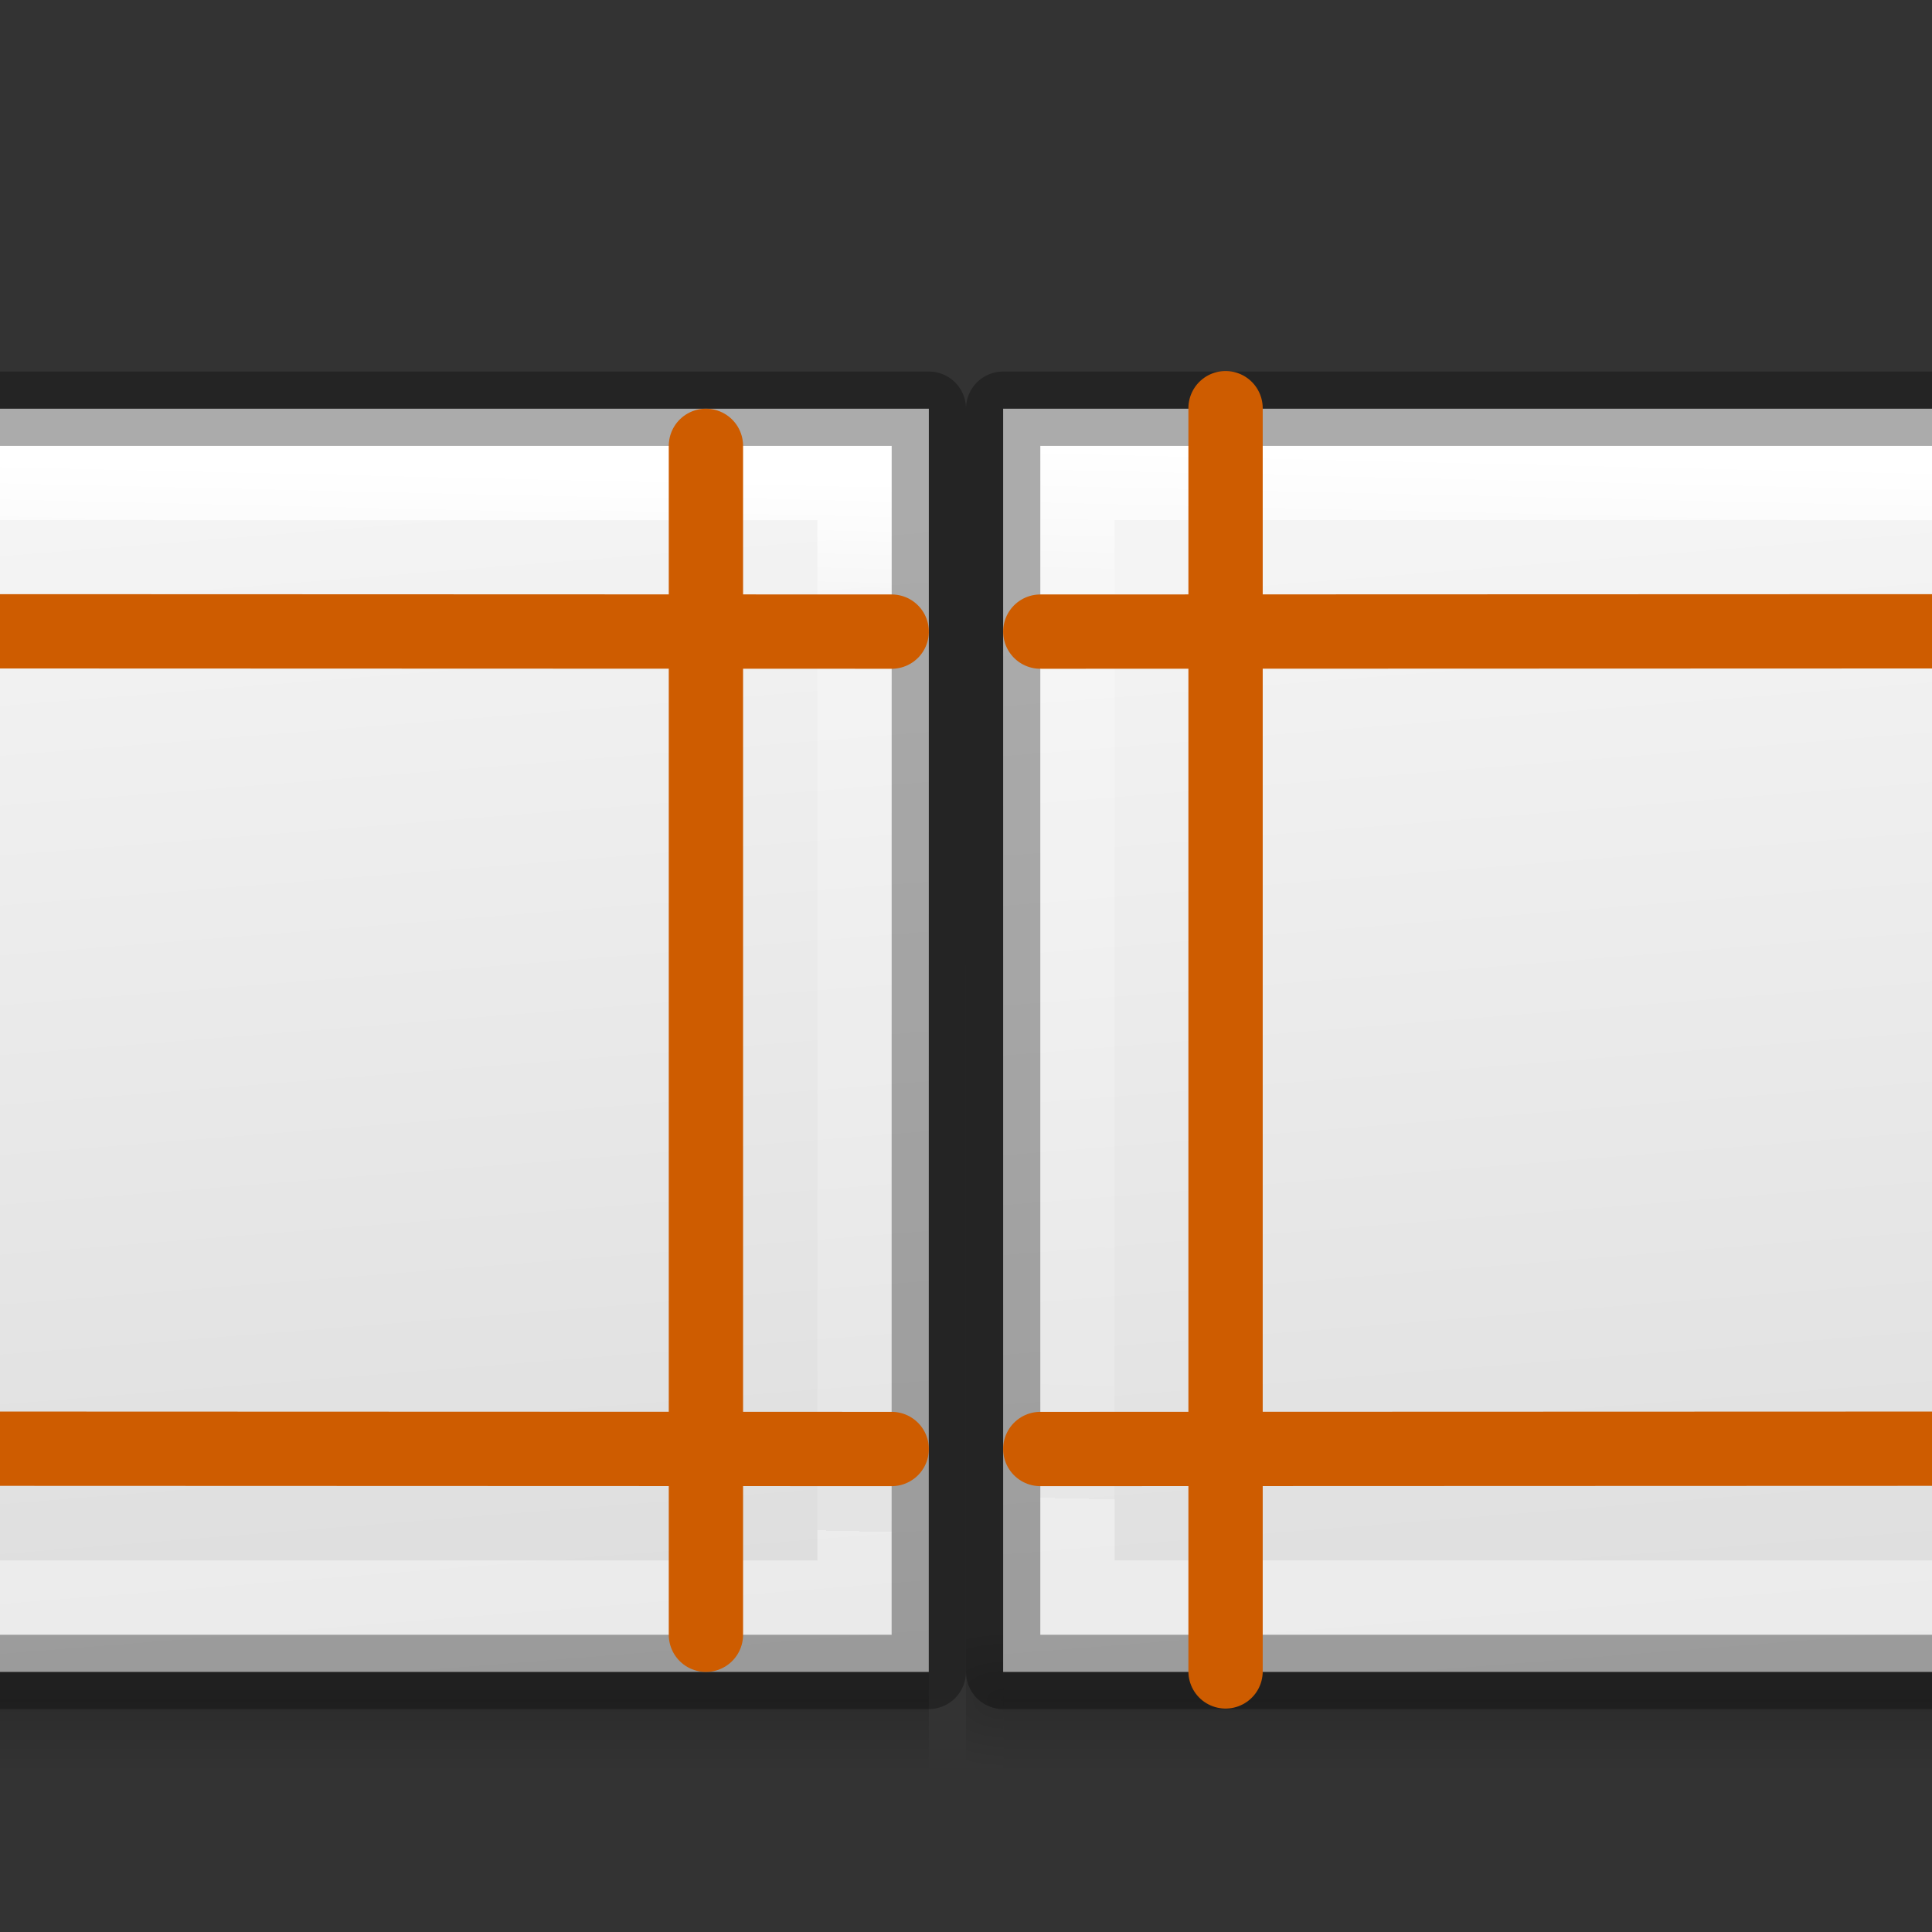 <svg viewBox="0 0 26 26" xmlns="http://www.w3.org/2000/svg" xmlns:xlink="http://www.w3.org/1999/xlink"><rect x="0" y="0" width="26" height="26" fill="#333333" stroke="none"/><linearGradient id="a" gradientTransform="matrix(.043 0 0 .008 -1.719 18.981)" gradientUnits="userSpaceOnUse" x1="302.857" x2="302.857" y1="366.648" y2="609.505"><stop offset="0" stop-opacity="0"/><stop offset=".5"/><stop offset="1" stop-opacity="0"/></linearGradient><radialGradient id="b" cx="605.714" cy="486.648" gradientTransform="matrix(-.012 0 0 .008 10.761 18.981)" gradientUnits="userSpaceOnUse" r="117.143" xlink:href="#c"/><linearGradient id="c"><stop offset="0"/><stop offset="1" stop-opacity="0"/></linearGradient><radialGradient id="d" cx="605.714" cy="486.648" gradientTransform="matrix(.012 0 0 .008 17.239 18.981)" gradientUnits="userSpaceOnUse" r="117.143" xlink:href="#c"/><linearGradient id="e" gradientTransform="matrix(0 .486 -.456 0 23.651 2.343)" gradientUnits="userSpaceOnUse" x1="9.848" x2="44.185" y1="29.29" y2="26.732"><stop offset="0" stop-color="#f4f4f4"/><stop offset="1" stop-color="#dbdbdb"/></linearGradient><linearGradient id="f" gradientTransform="matrix(0 .405 -.514 0 24.324 4.27)" gradientUnits="userSpaceOnUse" x1="4.843" x2="39.786" y1="23.278" y2="24.302"><stop offset="0" stop-color="#fff"/><stop offset=".13" stop-color="#fff" stop-opacity=".235"/><stop offset="1" stop-color="#fff" stop-opacity=".157"/><stop offset="1" stop-color="#fff" stop-opacity=".392"/></linearGradient><linearGradient id="g" gradientTransform="matrix(.043 0 0 .008 -1.719 18.981)" gradientUnits="userSpaceOnUse" x1="302.857" x2="302.857" xlink:href="#a" y1="366.648" y2="609.505"/><linearGradient id="h" gradientTransform="matrix(0 .486 -.456 0 23.651 2.343)" gradientUnits="userSpaceOnUse" x1="9.848" x2="44.185" xlink:href="#e" y1="29.29" y2="26.732"/><linearGradient id="i" gradientTransform="matrix(0 .405 -.514 0 24.324 4.27)" gradientUnits="userSpaceOnUse" x1="4.843" x2="39.786" xlink:href="#f" y1="23.278" y2="24.302"/><clipPath id="j"><path d="m13 5h13v19h-13z"/></clipPath><clipPath id="k"><path d="m0 5h13v19h-13z"/></clipPath><g clip-path="url(#j)"><g transform="translate(12)"><g transform="translate(-2)"><path d="m3.5 22h21v2h-21z" fill="url(#a)" opacity=".15"/><path d="m3.5 22v2c-.62.004-1.5-.448-1.5-1 0-.552.692-1 1.5-1z" fill="url(#b)" opacity=".15"/><path d="m24.5 22v2c.62.004 1.5-.448 1.5-1 0-.552-.692-1-1.5-1z" fill="url(#d)" opacity=".15"/></g><path d="m22.5 5.5c0 3.896-.001 17-.001 17l-20.999 0s0-11.333 0-17h21z" fill="url(#e)"/><g fill="none"><path d="m2.5 21.5v-15h19v15z" stroke="url(#f)" stroke-linecap="round"/><path d="m22.5 5.5c0 3.896-.001 17-.001 17l-20.999 0s0-11.333 0-17h21z" opacity=".3" stroke="#000" stroke-linejoin="round" stroke-width="1"/></g></g><g fill="none" stroke="#ce5c00" stroke-linecap="round"><path d="m14 8.5 20.5-.007"/><path d="m14 19.5 20.5-.007"/><path d="m31.493 5.493v17"/><path d="m16.493 5.493v17"/></g></g><g clip-path="url(#k)"><g transform="translate(-10)"><g transform="translate(-2)"><path d="m3.5 22h21v2h-21z" fill="url(#g)" opacity=".15"/><path d="m3.5 22v2c-.62.004-1.5-.448-1.5-1 0-.552.692-1 1.5-1z" fill="url(#b)" opacity=".15"/><path d="m24.5 22v2c.62.004 1.5-.448 1.5-1 0-.552-.692-1-1.5-1z" fill="url(#d)" opacity=".15"/></g><path d="m22.5 5.5c0 3.896-.001 17-.001 17l-20.999 0s0-11.333 0-17h21z" fill="url(#h)"/><g fill="none"><path d="m2.5 21.5v-15h19v15z" stroke="url(#i)" stroke-linecap="round"/><path d="m22.5 5.5c0 3.896-.001 17-.001 17l-20.999 0s0-11.333 0-17h21z" opacity=".3" stroke="#000" stroke-linejoin="round" stroke-width="1"/></g></g><g fill="none" stroke="#ce5c00" stroke-linecap="round" transform="matrix(0 1 1 0 -9.993 1.993)"><path d="m6.507 21.993-.007-20.5"/><path d="m17.507 21.993-.007-20.5"/><path d="m3.5 4.5h17"/><path d="m4.007 19.493h16"/></g></g></svg>